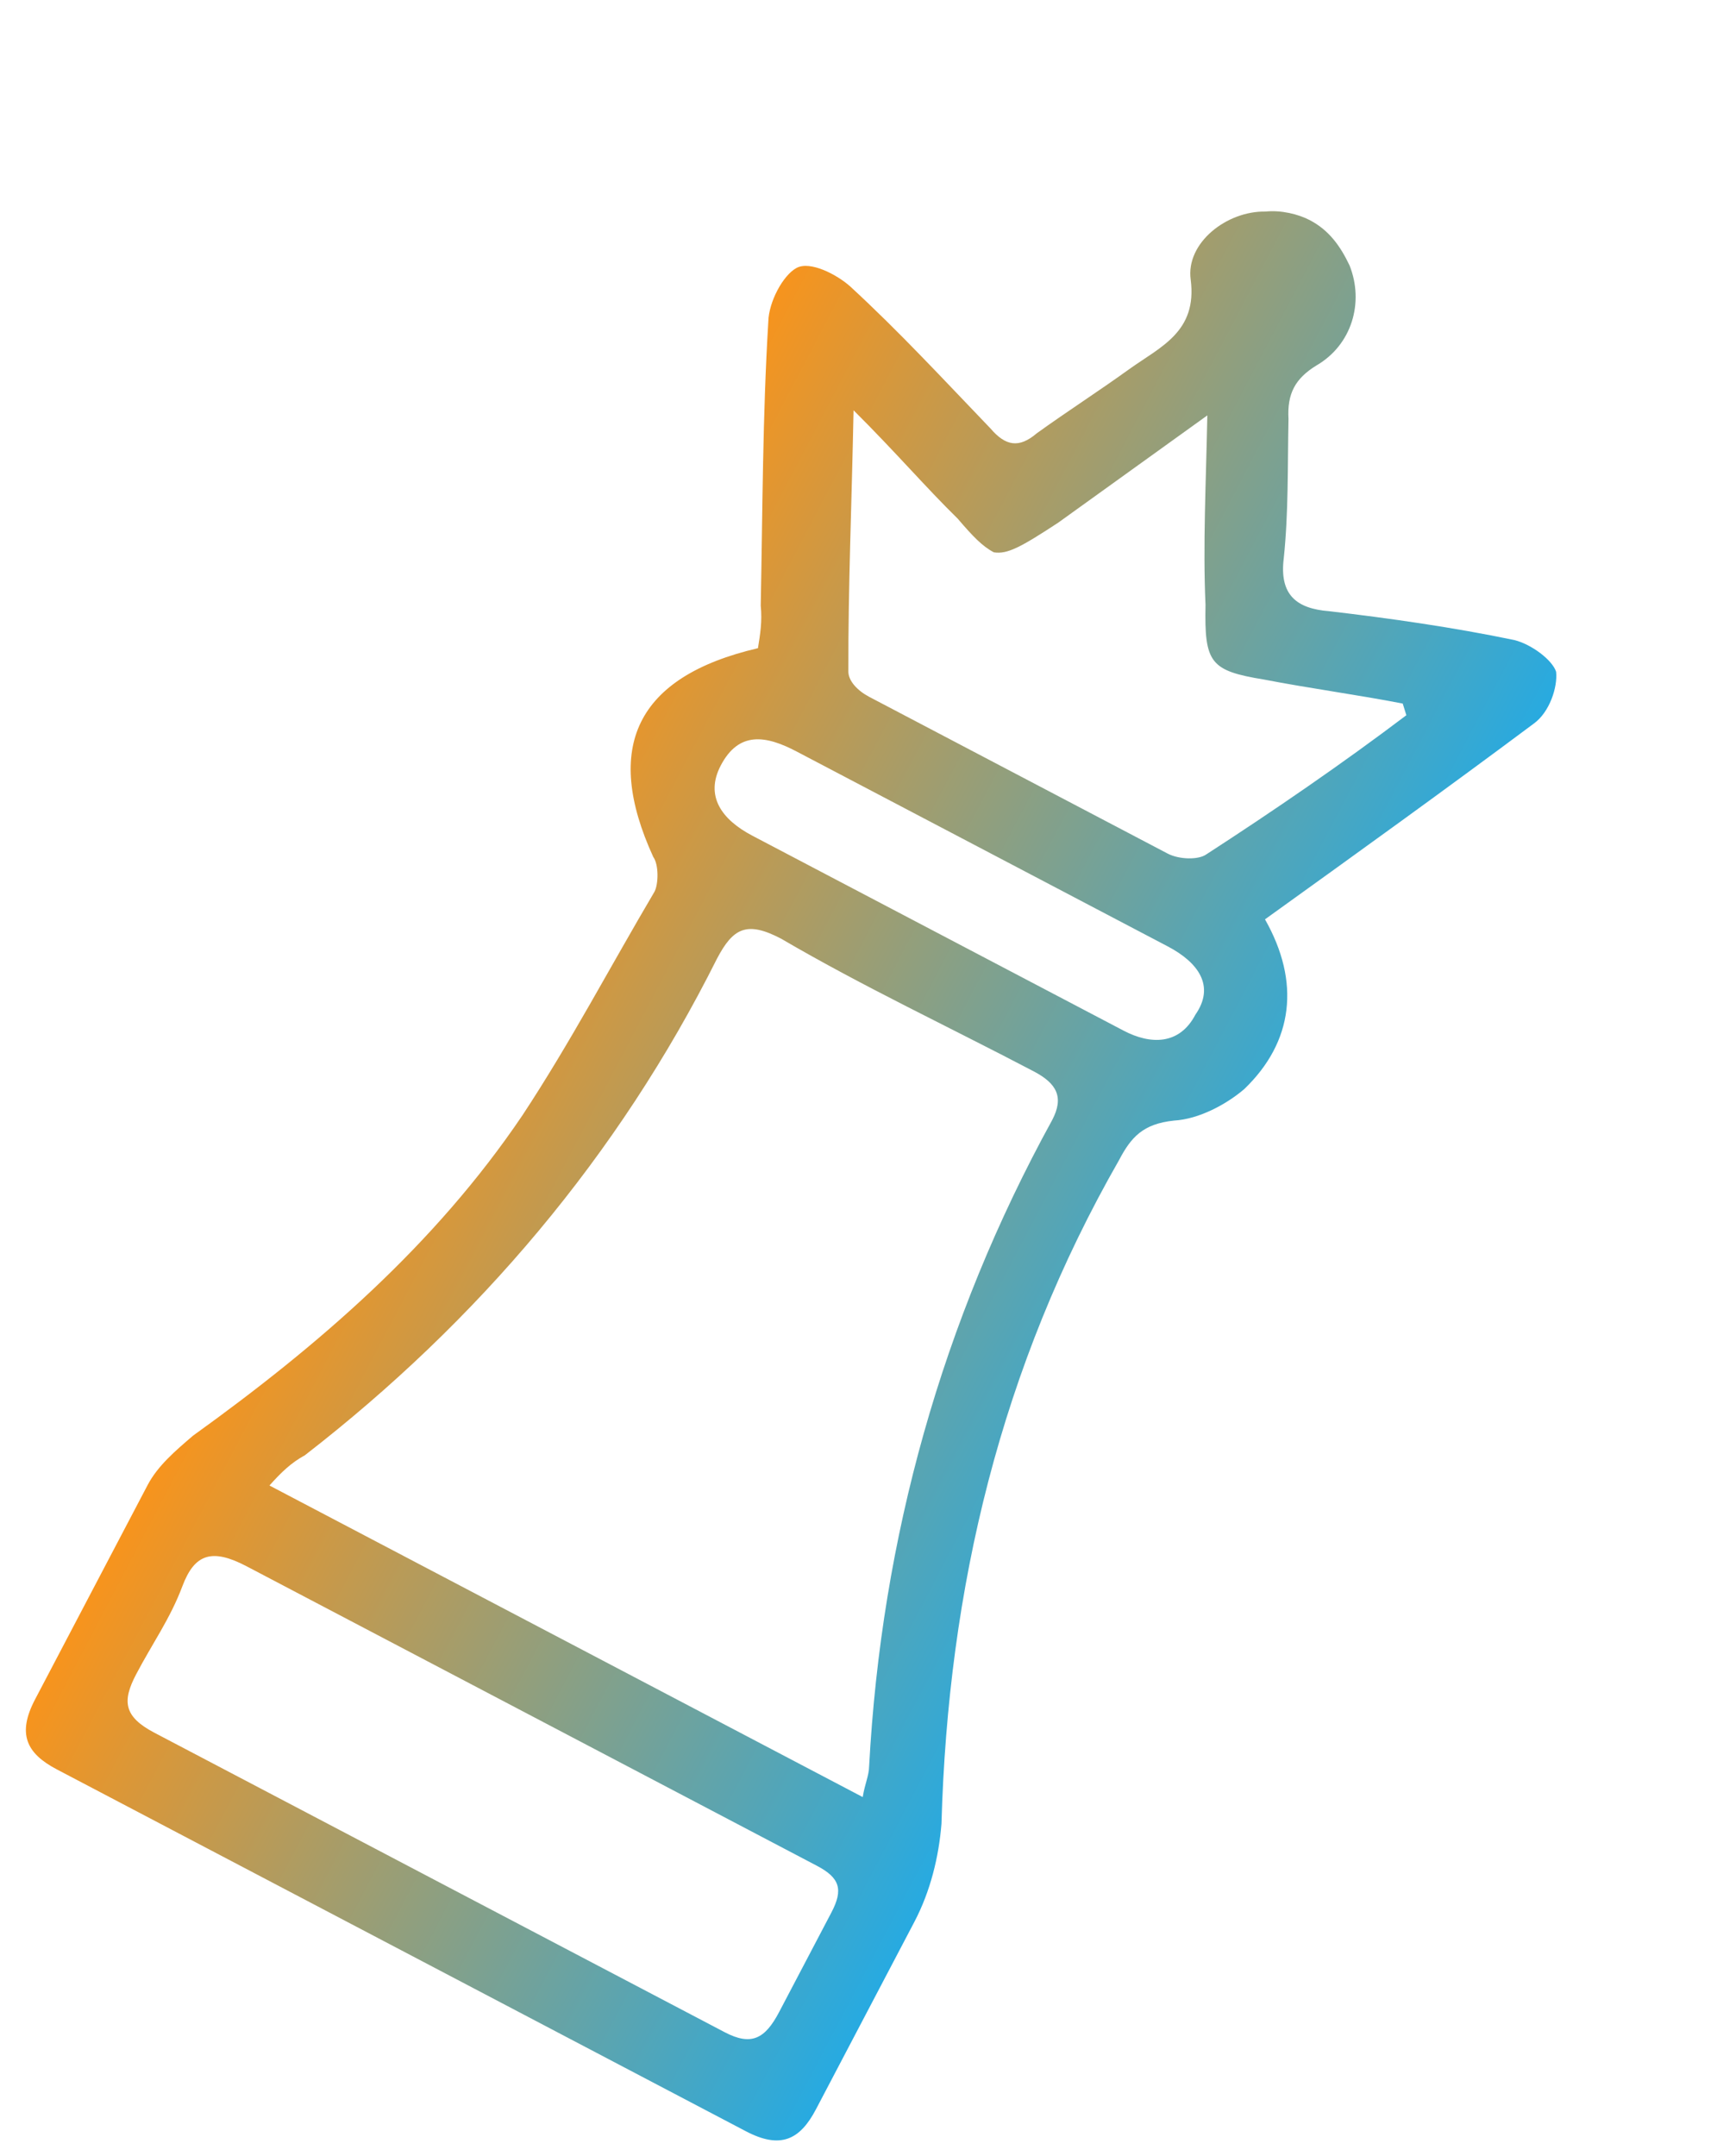 <svg width="90" height="113" viewBox="0 0 90 113" fill="none" xmlns="http://www.w3.org/2000/svg">
<path d="M7.136 87.757C7.978 86.151 8.917 84.852 9.559 83.142C10.201 81.432 11.119 81.146 12.925 82.094C21.752 86.73 30.58 91.365 39.608 96.106C40.611 96.633 41.815 97.265 42.818 97.792C44.022 98.424 44.212 99.036 43.58 100.24C42.632 102.045 41.789 103.65 40.841 105.456C40.103 106.86 39.386 107.251 37.982 106.514C32.966 103.88 27.951 101.246 23.135 98.718C21.731 97.98 20.327 97.243 18.922 96.505C15.311 94.609 11.7 92.713 8.088 90.816C6.483 89.973 6.398 89.161 7.136 87.757ZM15.98 76.276C25.039 69.26 32.408 60.588 37.581 50.25C38.424 48.645 39.141 48.254 40.947 49.202C45.255 51.721 49.774 53.838 54.188 56.156C55.392 56.788 55.783 57.505 55.151 58.709C49.367 69.237 46.2 80.627 45.557 92.575C45.547 93.082 45.336 93.483 45.221 94.191L14.124 77.861C14.746 77.164 15.263 76.667 15.98 76.276ZM61.211 49.605C62.816 50.448 63.704 51.682 62.66 53.182C61.818 54.787 60.298 54.757 58.893 54.019C55.683 52.334 52.273 50.543 49.062 48.857L39.432 43.8C37.827 42.957 36.94 41.723 37.782 40.118C38.731 38.312 40.145 38.543 41.75 39.386C44.76 40.967 47.769 42.547 50.979 44.232C54.189 45.918 57.6 47.709 61.211 49.605ZM55.47 27.394C57.938 25.619 60.406 23.844 63.285 21.772C63.215 25.319 63.049 28.559 63.189 31.704C63.129 34.743 63.425 35.155 66.253 35.617C68.576 36.068 71.204 36.425 73.526 36.876C73.622 37.182 73.622 37.182 73.717 37.488C70.321 40.056 66.724 42.519 63.233 44.78C62.822 45.076 61.808 45.056 61.206 44.74C55.99 42.001 50.774 39.262 45.557 36.522C44.956 36.206 44.459 35.69 44.469 35.183C44.455 30.824 44.641 26.571 44.741 21.505C46.928 23.677 48.513 25.533 50.203 27.188C50.996 28.116 51.492 28.633 52.094 28.949C52.801 29.064 53.519 28.673 55.47 27.394ZM66.336 11.089C64.31 11.048 62.148 12.728 62.413 14.66C62.764 17.403 60.823 18.176 59.177 19.359C57.532 20.543 55.992 21.526 54.347 22.709C53.419 23.502 52.712 23.386 51.919 22.458C49.437 19.875 47.154 17.397 44.566 15.014C43.869 14.392 42.465 13.655 41.748 14.046C41.03 14.437 40.293 15.841 40.273 16.855C39.971 21.815 39.976 26.681 39.875 31.747C39.96 32.559 39.845 33.267 39.729 33.974C33.314 35.468 31.618 39.184 34.241 44.913C34.537 45.324 34.517 46.337 34.306 46.739C31.998 50.646 29.891 54.658 27.383 58.46C22.788 65.261 16.703 70.513 10.121 75.247C9.193 76.04 8.265 76.832 7.739 77.835C5.737 81.647 3.84 85.258 1.839 89.07C0.891 90.876 1.377 91.899 2.982 92.742C15.02 99.063 27.057 105.384 39.095 111.706C40.901 112.654 41.924 112.167 42.767 110.562C44.452 107.352 46.243 103.942 47.929 100.732C48.772 99.127 49.213 97.311 49.349 95.59C49.696 83.231 52.461 71.63 58.657 60.806C59.289 59.602 59.911 58.905 61.536 58.734C62.855 58.659 64.29 57.877 65.218 57.085C67.802 54.602 68.168 51.467 66.307 48.186C71.243 44.636 75.768 41.381 80.398 37.925C81.221 37.333 81.652 36.024 81.567 35.212C81.376 34.6 80.278 33.767 79.37 33.546C76.14 32.874 72.805 32.402 69.669 32.035C67.949 31.9 67.051 31.172 67.292 29.251C67.543 26.824 67.488 24.491 67.539 21.958C67.464 20.639 67.885 19.837 69.014 19.149C70.86 18.071 71.512 15.854 70.74 13.913C70.253 12.89 69.662 12.067 68.658 11.54C68.056 11.224 67.149 11.003 66.336 11.089Z" fill="url(#paint0_linear_88_3560)"/>
<defs>
<linearGradient id="paint0_linear_88_3560" x1="24.384" y1="46.136" x2="65.312" y2="67.628" gradientUnits="userSpaceOnUse">
<stop stop-color="#F7941D"/>
<stop offset="1" stop-color="#27AAE1"/>
</linearGradient>
</defs>
</svg>
